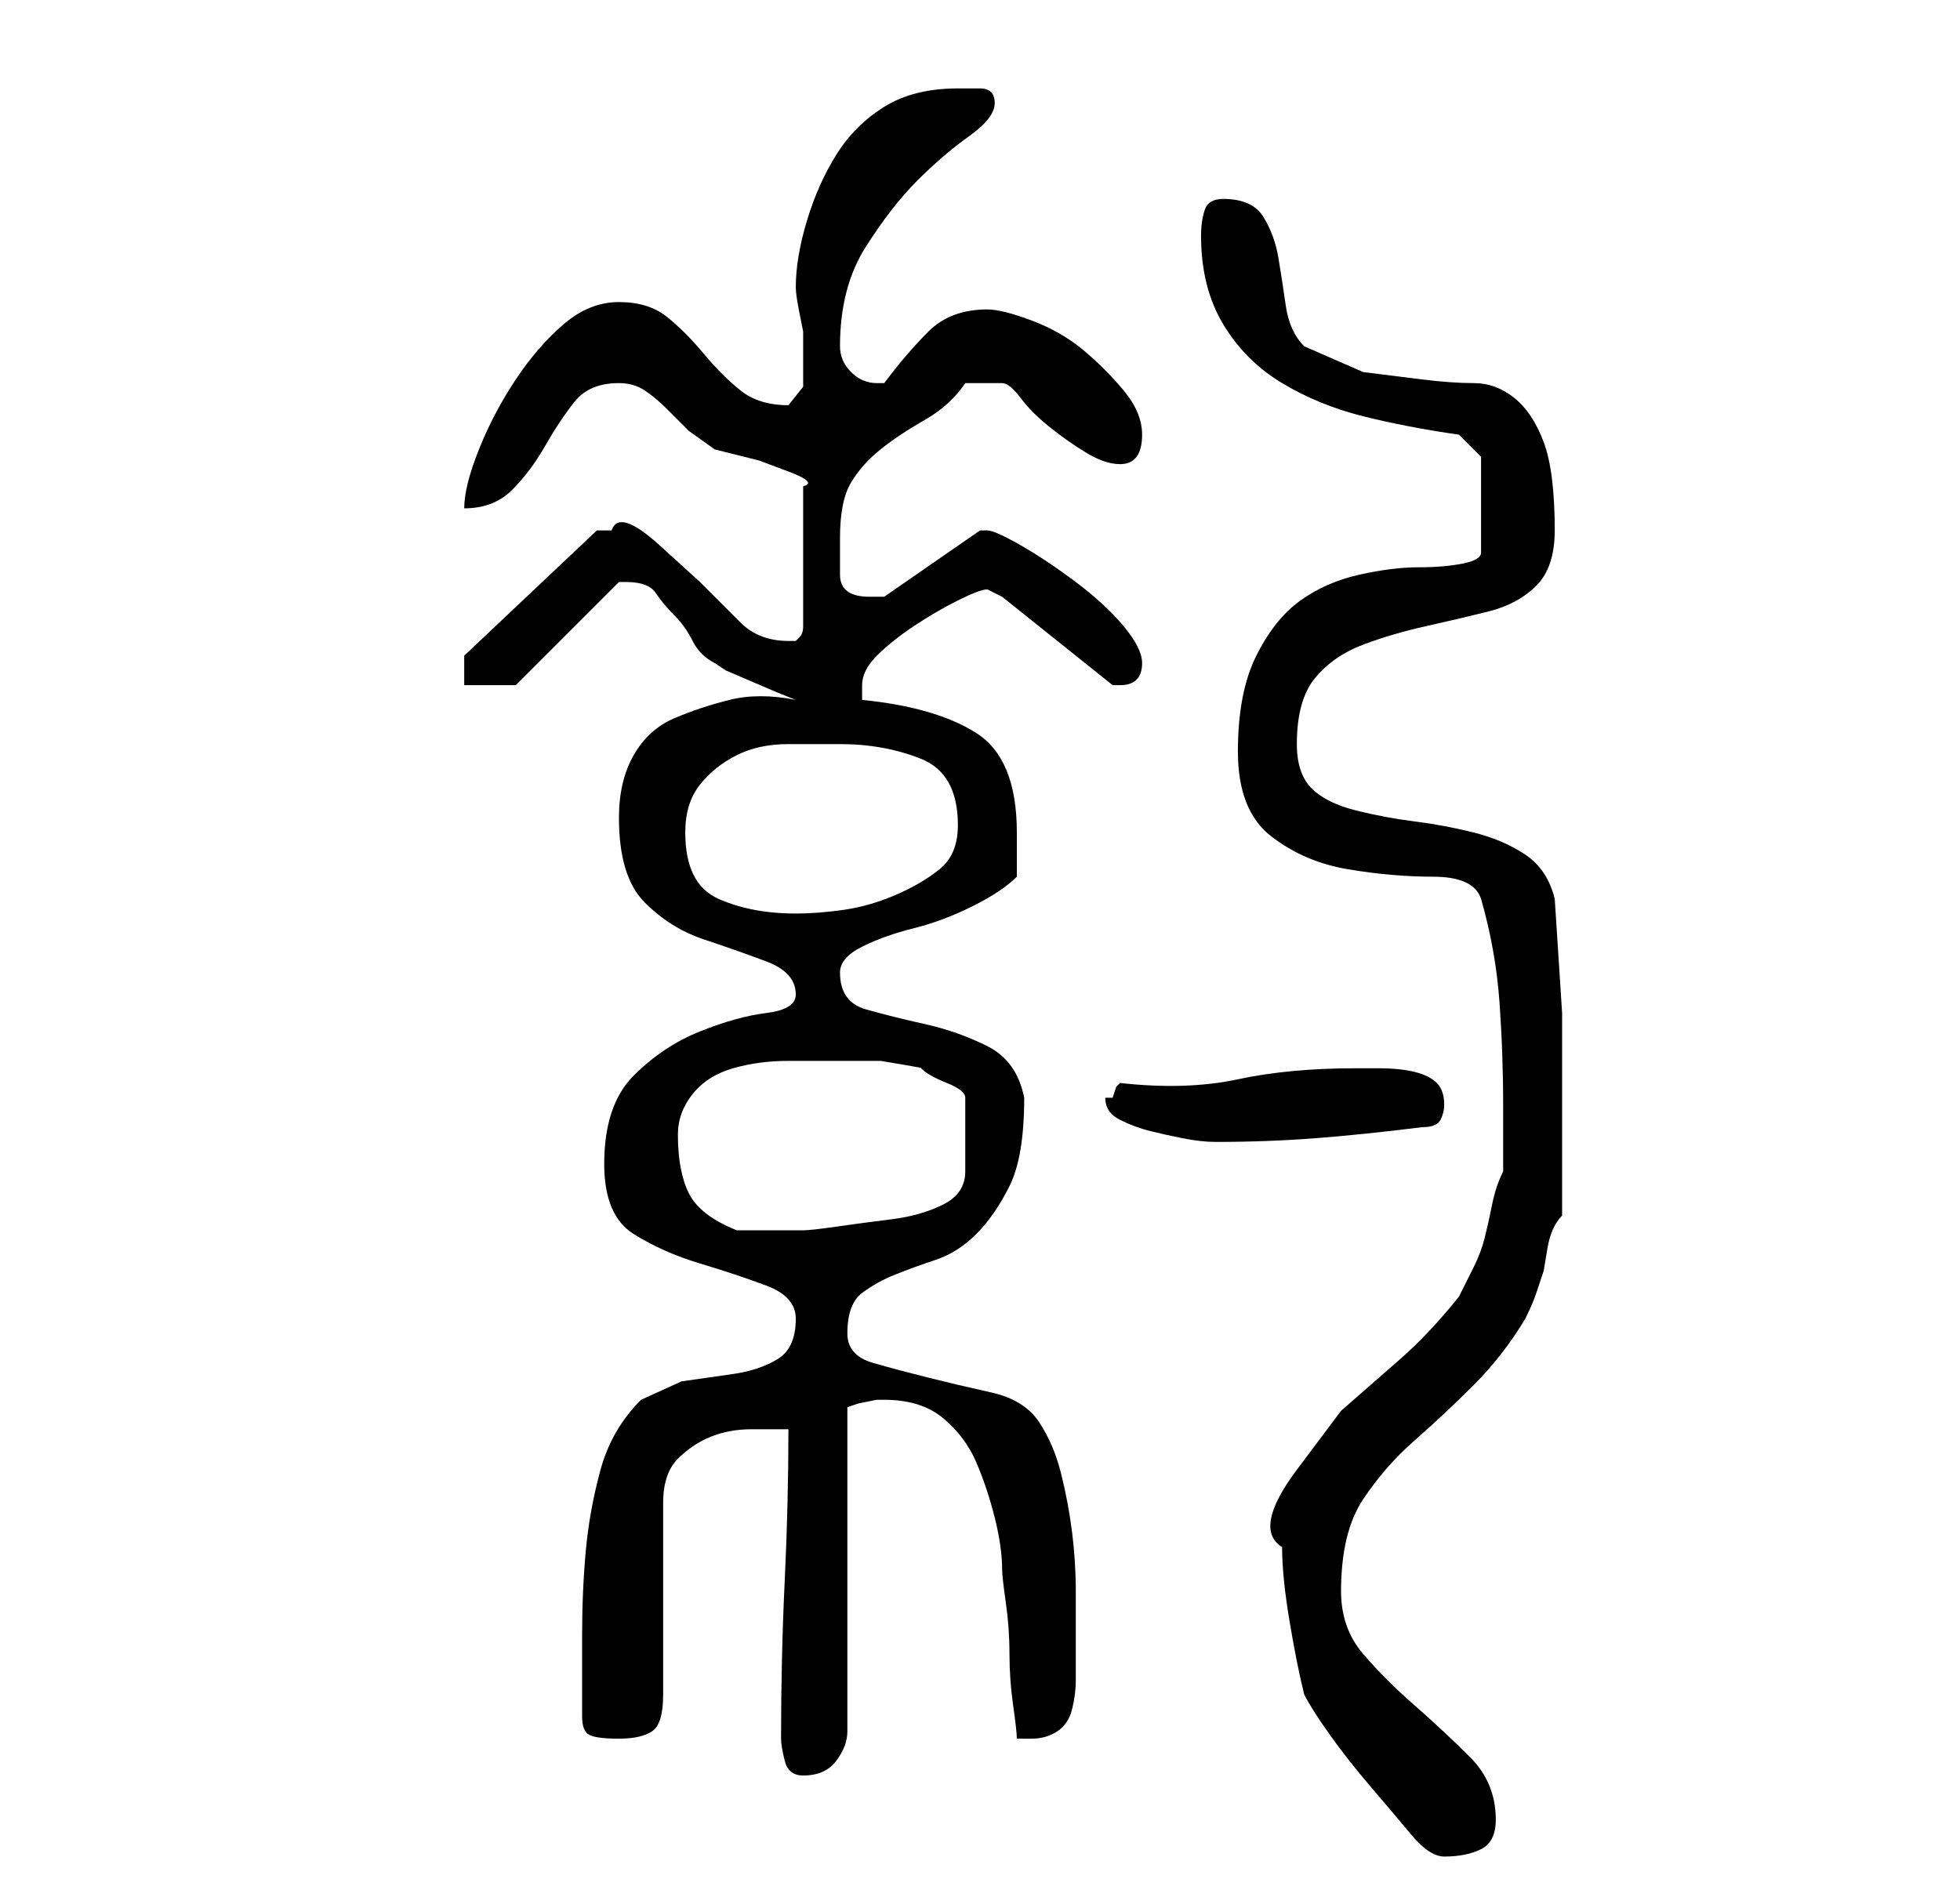 <?xml version="1.0" standalone="no"?>
<!DOCTYPE svg PUBLIC "-//W3C//DTD SVG 1.1//EN" "http://www.w3.org/Graphics/SVG/1.1/DTD/svg11.dtd" >
<svg xmlns="http://www.w3.org/2000/svg" xmlns:xlink="http://www.w3.org/1999/xlink" version="1.1" viewBox="-10 0 266 256">
   <path fill="currentColor"
d="M164 210q0 4 1 10t2 10q1 2 3.5 5.5t5.5 7t5.5 6.5t4.5 3q3 0 5 -1t2 -4q0 -5 -3.5 -8.5t-7.5 -7t-7 -7t-3 -8.5q0 -8 3 -12.5t7 -8t8 -7.5t7 -9q1 -2 1.5 -3.5l1 -3t0.5 -3t2 -4.5v-2v-4v-4v-3v-14.5t-1 -15.5q-1 -4 -4 -6t-7 -3t-8 -1.5t-8 -1.5t-6 -3t-2 -6
q0 -6 2.5 -9t6.5 -4.5t8.5 -2.5t8.5 -2t6.5 -3.5t2.5 -7.5q0 -8 -1.5 -12t-4 -6t-5.5 -2t-7 -0.5l-8 -1t-8 -3.5q-2 -2 -2.5 -5.5t-1 -6.5t-2 -5.5t-5.5 -2.5q-2 0 -2.5 1.5t-0.5 3.5q0 7 3 12t8 8t11 4.5t13 2.5l3 3v13q0 1 -2.5 1.5t-6 0.5t-8 1t-8 3.5t-6 7.5t-2.5 13
t4.5 11.5t10.5 4.5t11.5 1t6.5 3q2 7 2.5 14t0.5 14v9q-1 2 -1.5 4.5t-1 4.5t-1.5 4l-2 4q-4 5 -8 8.5l-8 7t-6 8t-2 10.5zM96 236q0 1 0.5 3t2.5 2q3 0 4.5 -2t1.5 -4v-44l1.5 -0.5t2.5 -0.5v0h1q5 0 8 2.5t4.5 6t2.5 7.5t1 7q0 1 0.5 4.5t0.5 7t0.5 7t0.5 4.5h2
q2 0 3.5 -1t2 -3t0.5 -4v-4v-8q0 -4 -0.5 -8t-1.5 -8t-3 -7t-6.5 -4t-8.5 -2t-7.5 -2t-3.5 -4q0 -4 2 -5.5t4.5 -2.5t5.5 -2t5.5 -3.5t4.5 -6.5t2 -12q-1 -5 -5 -7t-8.5 -3t-8 -2t-3.5 -5q0 -2 3 -3.5t7 -2.5t8 -3t6 -4v-6q0 -10 -5.5 -13.5t-15.5 -4.5v-2q0 -2 2 -4t5 -4
t6 -3.5t4 -1.5l1 0.5l1 0.5l15 12v0h1q3 0 3 -3q0 -2 -2.5 -5t-6.5 -6t-7.5 -5t-4.5 -2h-0.5h-0.5l-13 9h-0.5h-1.5q-4 0 -4 -3v-5q0 -5 1.5 -7.5t4 -4.5t6 -4t5.5 -5h5q1 0 2.5 2t4 4t5 3.5t4.5 1.5q3 0 3 -4q0 -3 -2.5 -6t-5.5 -5.5t-7 -4t-6 -1.5q-5 0 -8 3t-6 7h-0.5
h-0.5q-2 0 -3.5 -1.5t-1.5 -3.5q0 -8 3.5 -13.5t7 -9t7 -6t3.5 -4.5t-2 -2h-3q-6 0 -10 2.5t-6.5 6.5t-4 9t-1.5 9q0 1 0.5 3.5l0.5 2.5v2v2v3.5t-2 2.5q-4 0 -6.5 -2t-5 -5t-5 -5t-6.5 -2t-7.5 3t-6.5 7.5t-5 9.5t-2 8q4 0 6.5 -2.5t4.5 -6t4 -6t6 -2.5q2 0 3.5 1t3 2.5
l3 3t3.5 2.5l2 0.5l4 1t4 1.5t2 2v19q0 1 -0.5 1.5l-0.5 0.5h-1q-4 0 -6.5 -2.5l-5.5 -5.5t-5.5 -5t-6.5 -2h-2v0l-18 17v4h7l14 -14h1q3 0 4 1.5t2.5 3t2.5 3.5t3 3l1.5 1t3.5 1.5t3.5 1.5t2.5 1q-5 -1 -9 0t-7.5 2.5t-5.5 5t-2 8.5q0 8 3.5 11.5t8 5t8.5 3t4 4.5
q0 2 -4 2.5t-9 2.5t-9 6t-4 12q0 7 4 9.5t9 4t9 3t4 4.5q0 4 -2.5 5.5t-6 2l-7 1t-5.5 2.5q-4 4 -5.5 9.5t-2 11t-0.5 11.5v11q0 2 1 2.5t4 0.5t4.5 -1t1.5 -5v-26q0 -4 2 -6t4.5 -3t5.5 -1h5q0 10 -0.5 20.5t-0.5 21.5zM82 154q0 -3 2 -5.5t5.5 -3.5t7.5 -1h7h2.5h3t3 0.5
t2.5 0.5q1 1 3.5 2t2.5 2v10q0 3 -3 4.5t-7 2t-7.5 1t-4.5 0.5h-5h-4q-5 -2 -6.5 -5t-1.5 -8zM140 149q0 2 2 3t4 1.5t4.5 1t4.5 0.5q7 0 13.5 -0.5t14.5 -1.5q2 0 2.5 -1t0.5 -2q0 -2 -1 -3t-3 -1.5t-5 -0.5h-3q-9 0 -16 1.5t-16 0.5l-0.5 0.5t-0.5 1.5h-1v0zM83 113
q0 -4 2 -6.5t5 -4t7 -1.5h7q6 0 11 2t5 9q0 4 -2.5 6t-6 3.5t-7 2t-6.5 0.5q-6 0 -10.5 -2t-4.5 -9z" />
</svg>
